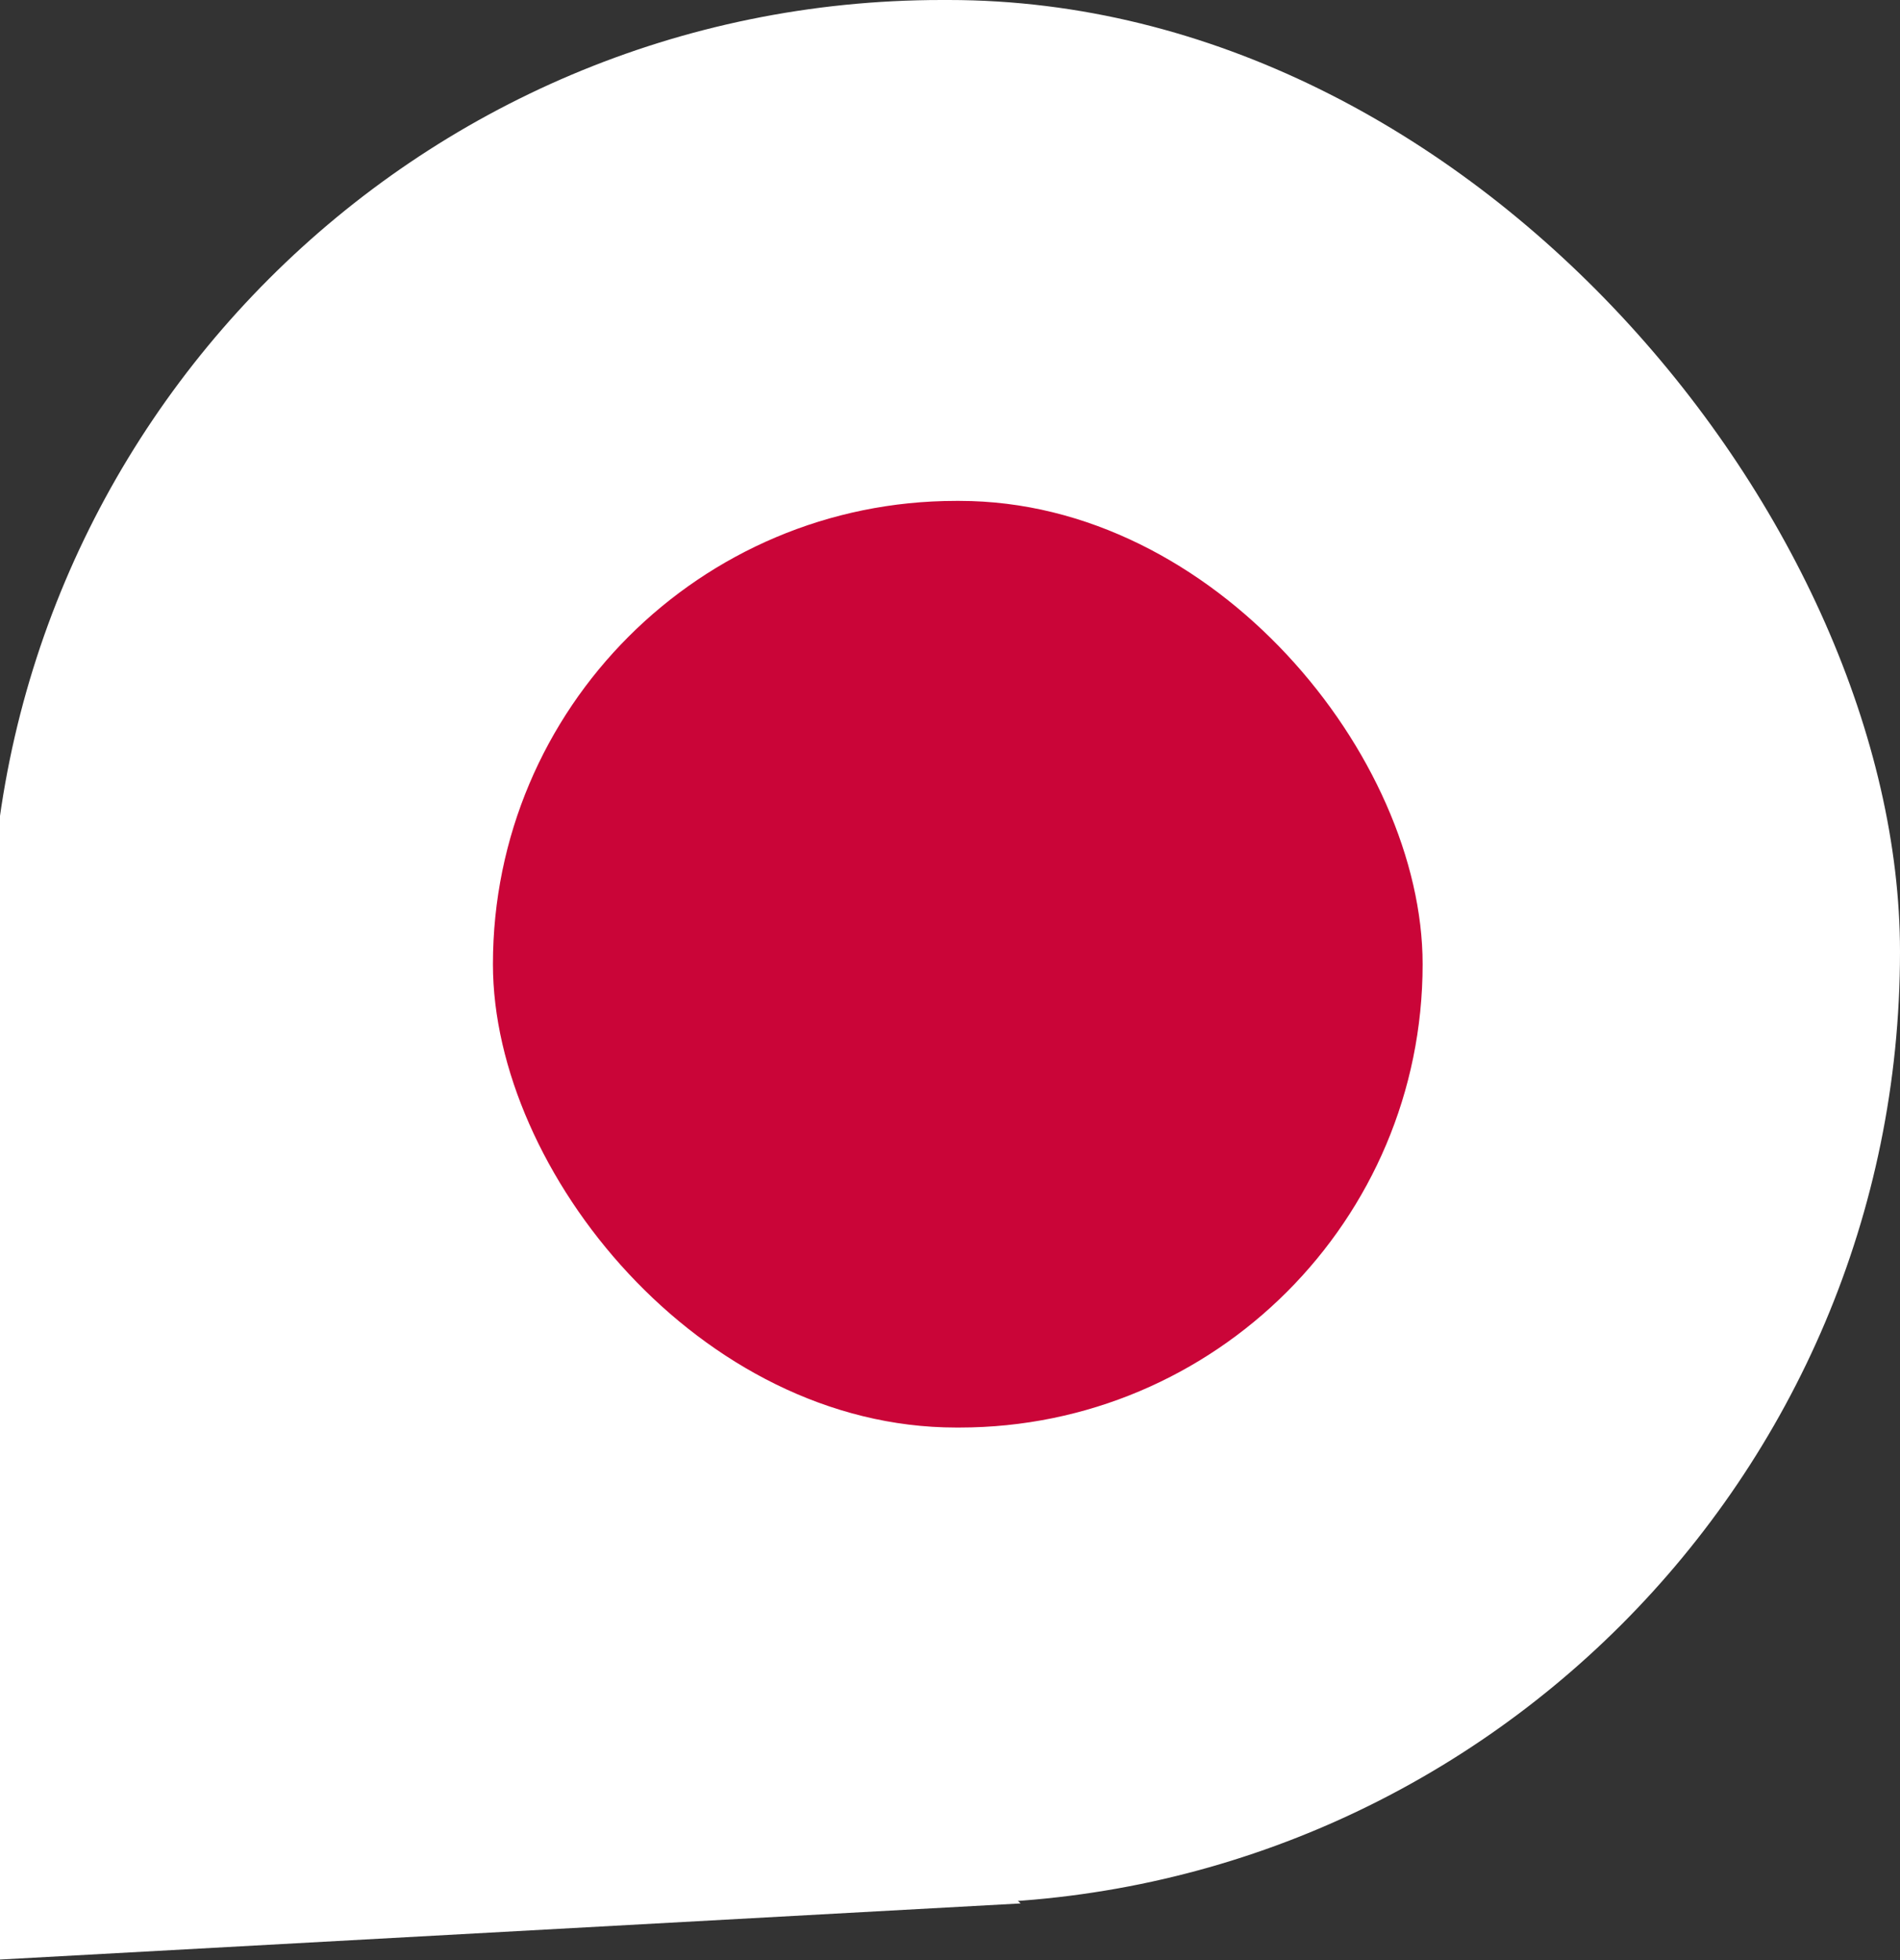 <svg width="32" height="33" viewBox="0 0 32 33" fill="none" xmlns="http://www.w3.org/2000/svg">
<rect x="0" y="0" width="32" height="33" fill="#333333" stroke="none"/>
<g clip-path="url(#clip0_2_17)">
<g clip-path="url(#clip1_2_17)">
<rect x="-0.162" width="32.162" height="32.046" rx="16.023" fill="white"/>
<rect x="8.302" y="8.433" width="15.658" height="15.601" rx="7.801" fill="#CA0538"/>
<path d="M-0.169 33L-0.169 15.391L17.189 32.046L-0.169 33Z" fill="white"/>
</g>
</g>
<defs>
<clipPath id="clip0_2_17">
<rect width="32" height="33" fill="white"/>
</clipPath>
<clipPath id="clip1_2_17">
<rect width="32" height="33" fill="white"/>
</clipPath>
</defs>
</svg>

